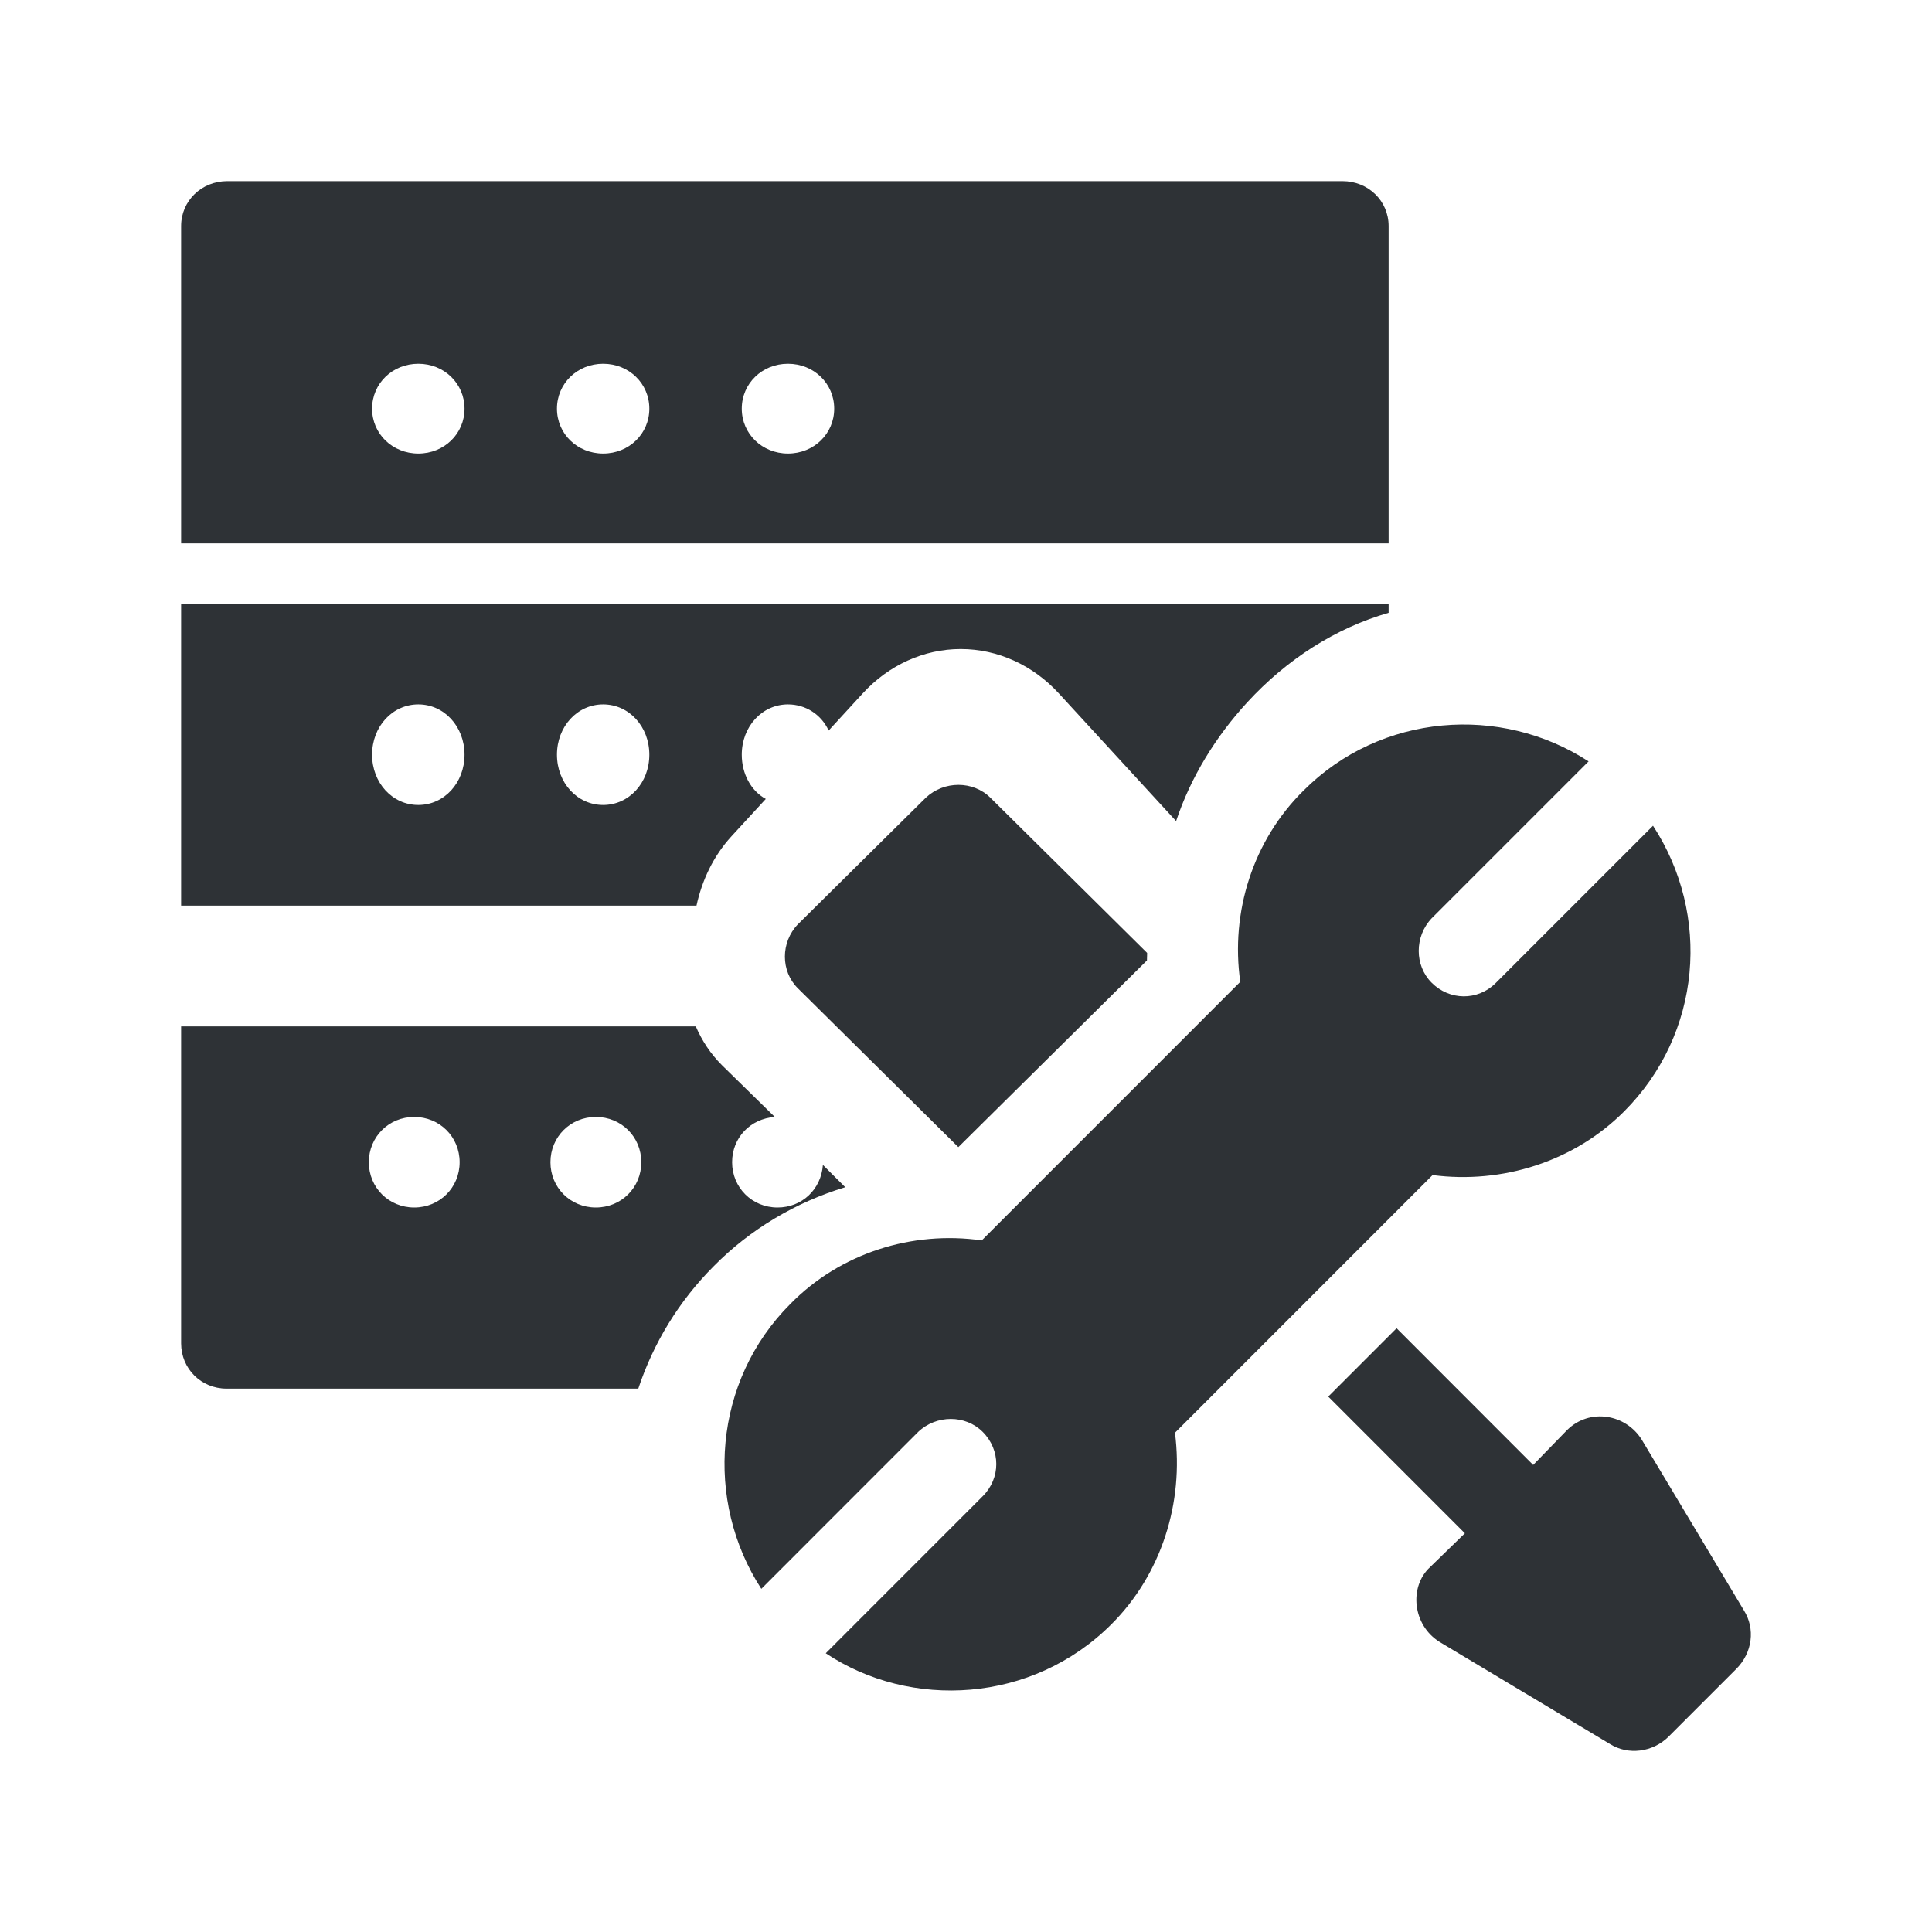 <?xml version="1.0" encoding="UTF-8"?>
<svg width="32px" height="32px" viewBox="0 0 32 32" version="1.1" xmlns="http://www.w3.org/2000/svg" xmlns:xlink="http://www.w3.org/1999/xlink">
    <!-- Generator: Sketch 63.1 (92452) - https://sketch.com -->
    <title>Icons/ion-md-install</title>
    <desc>Created with Sketch.</desc>
    <g id="Icons/ion-md-install" stroke="none" stroke-width="1" fill="none" fill-rule="evenodd" fill-opacity="0.9">
        <path d="M23.132,22 L25.394,24.264 L25.952,23.69 C26.327,23.315 26.931,23.42 27.195,23.85 L27.195,23.85 L28.884,26.672 C29.075,26.975 29.028,27.373 28.757,27.644 L28.757,27.644 L27.641,28.76 C27.374,29.028 26.964,29.073 26.669,28.888 L26.669,28.888 L23.848,27.198 C23.392,26.917 23.335,26.277 23.689,25.954 L23.689,25.954 L24.263,25.396 L22,23.132 L23.132,22 Z M21.594,13.091 C22.871,11.814 24.855,11.664 26.312,12.611 L26.312,12.611 L23.713,15.21 C23.427,15.511 23.427,15.992 23.713,16.277 C24.005,16.57 24.472,16.585 24.779,16.277 L24.779,16.277 L27.379,13.677 C28.34,15.15 28.19,17.119 26.898,18.411 C26.072,19.238 24.885,19.614 23.728,19.463 L23.728,19.463 L19.461,23.731 C19.611,24.889 19.236,26.076 18.409,26.902 C17.097,28.215 15.08,28.319 13.677,27.383 L13.677,27.383 L16.276,24.783 C16.577,24.483 16.577,24.017 16.276,23.716 C15.991,23.431 15.51,23.431 15.209,23.716 L15.209,23.716 L12.61,26.316 C11.664,24.858 11.814,22.875 13.091,21.597 C13.917,20.756 15.104,20.38 16.261,20.545 L16.261,20.545 L20.543,16.262 C20.378,15.105 20.753,13.918 21.594,13.091 Z M11.524,17 C11.629,17.24 11.765,17.45 11.96,17.645 L11.96,17.645 L12.833,18.5 C12.426,18.53 12.126,18.845 12.126,19.25 C12.126,19.67 12.457,20 12.878,20 C13.284,20 13.6,19.7 13.63,19.295 L13.63,19.295 L14,19.664 C13.179,19.913 12.426,20.36 11.825,20.969 C11.241,21.552 10.821,22.251 10.572,23 L10.572,23 L3.752,23 C3.331,23 3,22.67 3,22.25 L3,22.25 L3,17 Z M6.861,18.5 C6.44,18.5 6.109,18.83 6.109,19.25 C6.109,19.67 6.44,20 6.861,20 C7.282,20 7.613,19.67 7.613,19.25 C7.613,18.83 7.282,18.5 6.861,18.5 Z M9.869,18.5 C9.448,18.5 9.117,18.83 9.117,19.25 C9.117,19.67 9.448,20 9.869,20 C10.291,20 10.622,19.67 10.622,19.25 C10.622,18.83 10.291,18.5 9.869,18.5 Z M15.335,13.212 C15.636,12.929 16.117,12.929 16.403,13.212 L16.403,13.212 L19,15.783 C19,15.79 19,15.796 19,15.803 C18.998,15.838 18.998,15.873 18.997,15.908 C17.573,17.318 18.987,15.917 15.873,19 L15.873,19 L13.214,16.368 C12.929,16.085 12.929,15.609 13.214,15.311 L13.214,15.311 Z M23,10 L23,10.15 C22.128,10.4 21.316,10.917 20.658,11.633 C20.138,12.2 19.724,12.867 19.48,13.6 L19.48,13.6 L17.536,11.483 C17.107,11.017 16.526,10.75 15.913,10.75 C15.301,10.75 14.719,11.017 14.291,11.483 L14.291,11.483 L13.725,12.1 C13.602,11.833 13.342,11.667 13.051,11.667 C12.623,11.667 12.286,12.033 12.286,12.5 C12.286,12.817 12.439,13.1 12.684,13.233 L12.684,13.233 L12.117,13.85 C11.811,14.184 11.628,14.583 11.536,15 L11.536,15 L3,15 L3,10 L23,10 Z M6.929,11.667 C6.5,11.667 6.163,12.033 6.163,12.5 C6.163,12.967 6.5,13.333 6.929,13.333 C7.357,13.333 7.694,12.967 7.694,12.5 C7.694,12.033 7.357,11.667 6.929,11.667 Z M9.99,11.667 C9.561,11.667 9.225,12.033 9.225,12.5 C9.225,12.967 9.561,13.333 9.99,13.333 C10.418,13.333 10.755,12.967 10.755,12.5 C10.755,12.033 10.418,11.667 9.99,11.667 Z M22.235,3 C22.663,3 23,3.327 23,3.744 L23,3.744 L23,9 L3,9 L3,3.744 C3,3.327 3.337,3 3.765,3 L3.765,3 Z M6.929,6.025 C6.5,6.025 6.163,6.352 6.163,6.769 C6.163,7.185 6.5,7.512 6.929,7.512 C7.357,7.512 7.694,7.185 7.694,6.769 C7.694,6.352 7.357,6.025 6.929,6.025 Z M9.99,6.025 C9.561,6.025 9.225,6.352 9.225,6.769 C9.225,7.185 9.561,7.512 9.99,7.512 C10.418,7.512 10.755,7.185 10.755,6.769 C10.755,6.352 10.418,6.025 9.99,6.025 Z M13.051,6.025 C12.623,6.025 12.286,6.352 12.286,6.769 C12.286,7.185 12.623,7.512 13.051,7.512 C13.48,7.512 13.817,7.185 13.817,6.769 C13.817,6.352 13.48,6.025 13.051,6.025 Z" id="↳-🎨-Fill" fill="#181C21"></path>
    </g>
</svg>